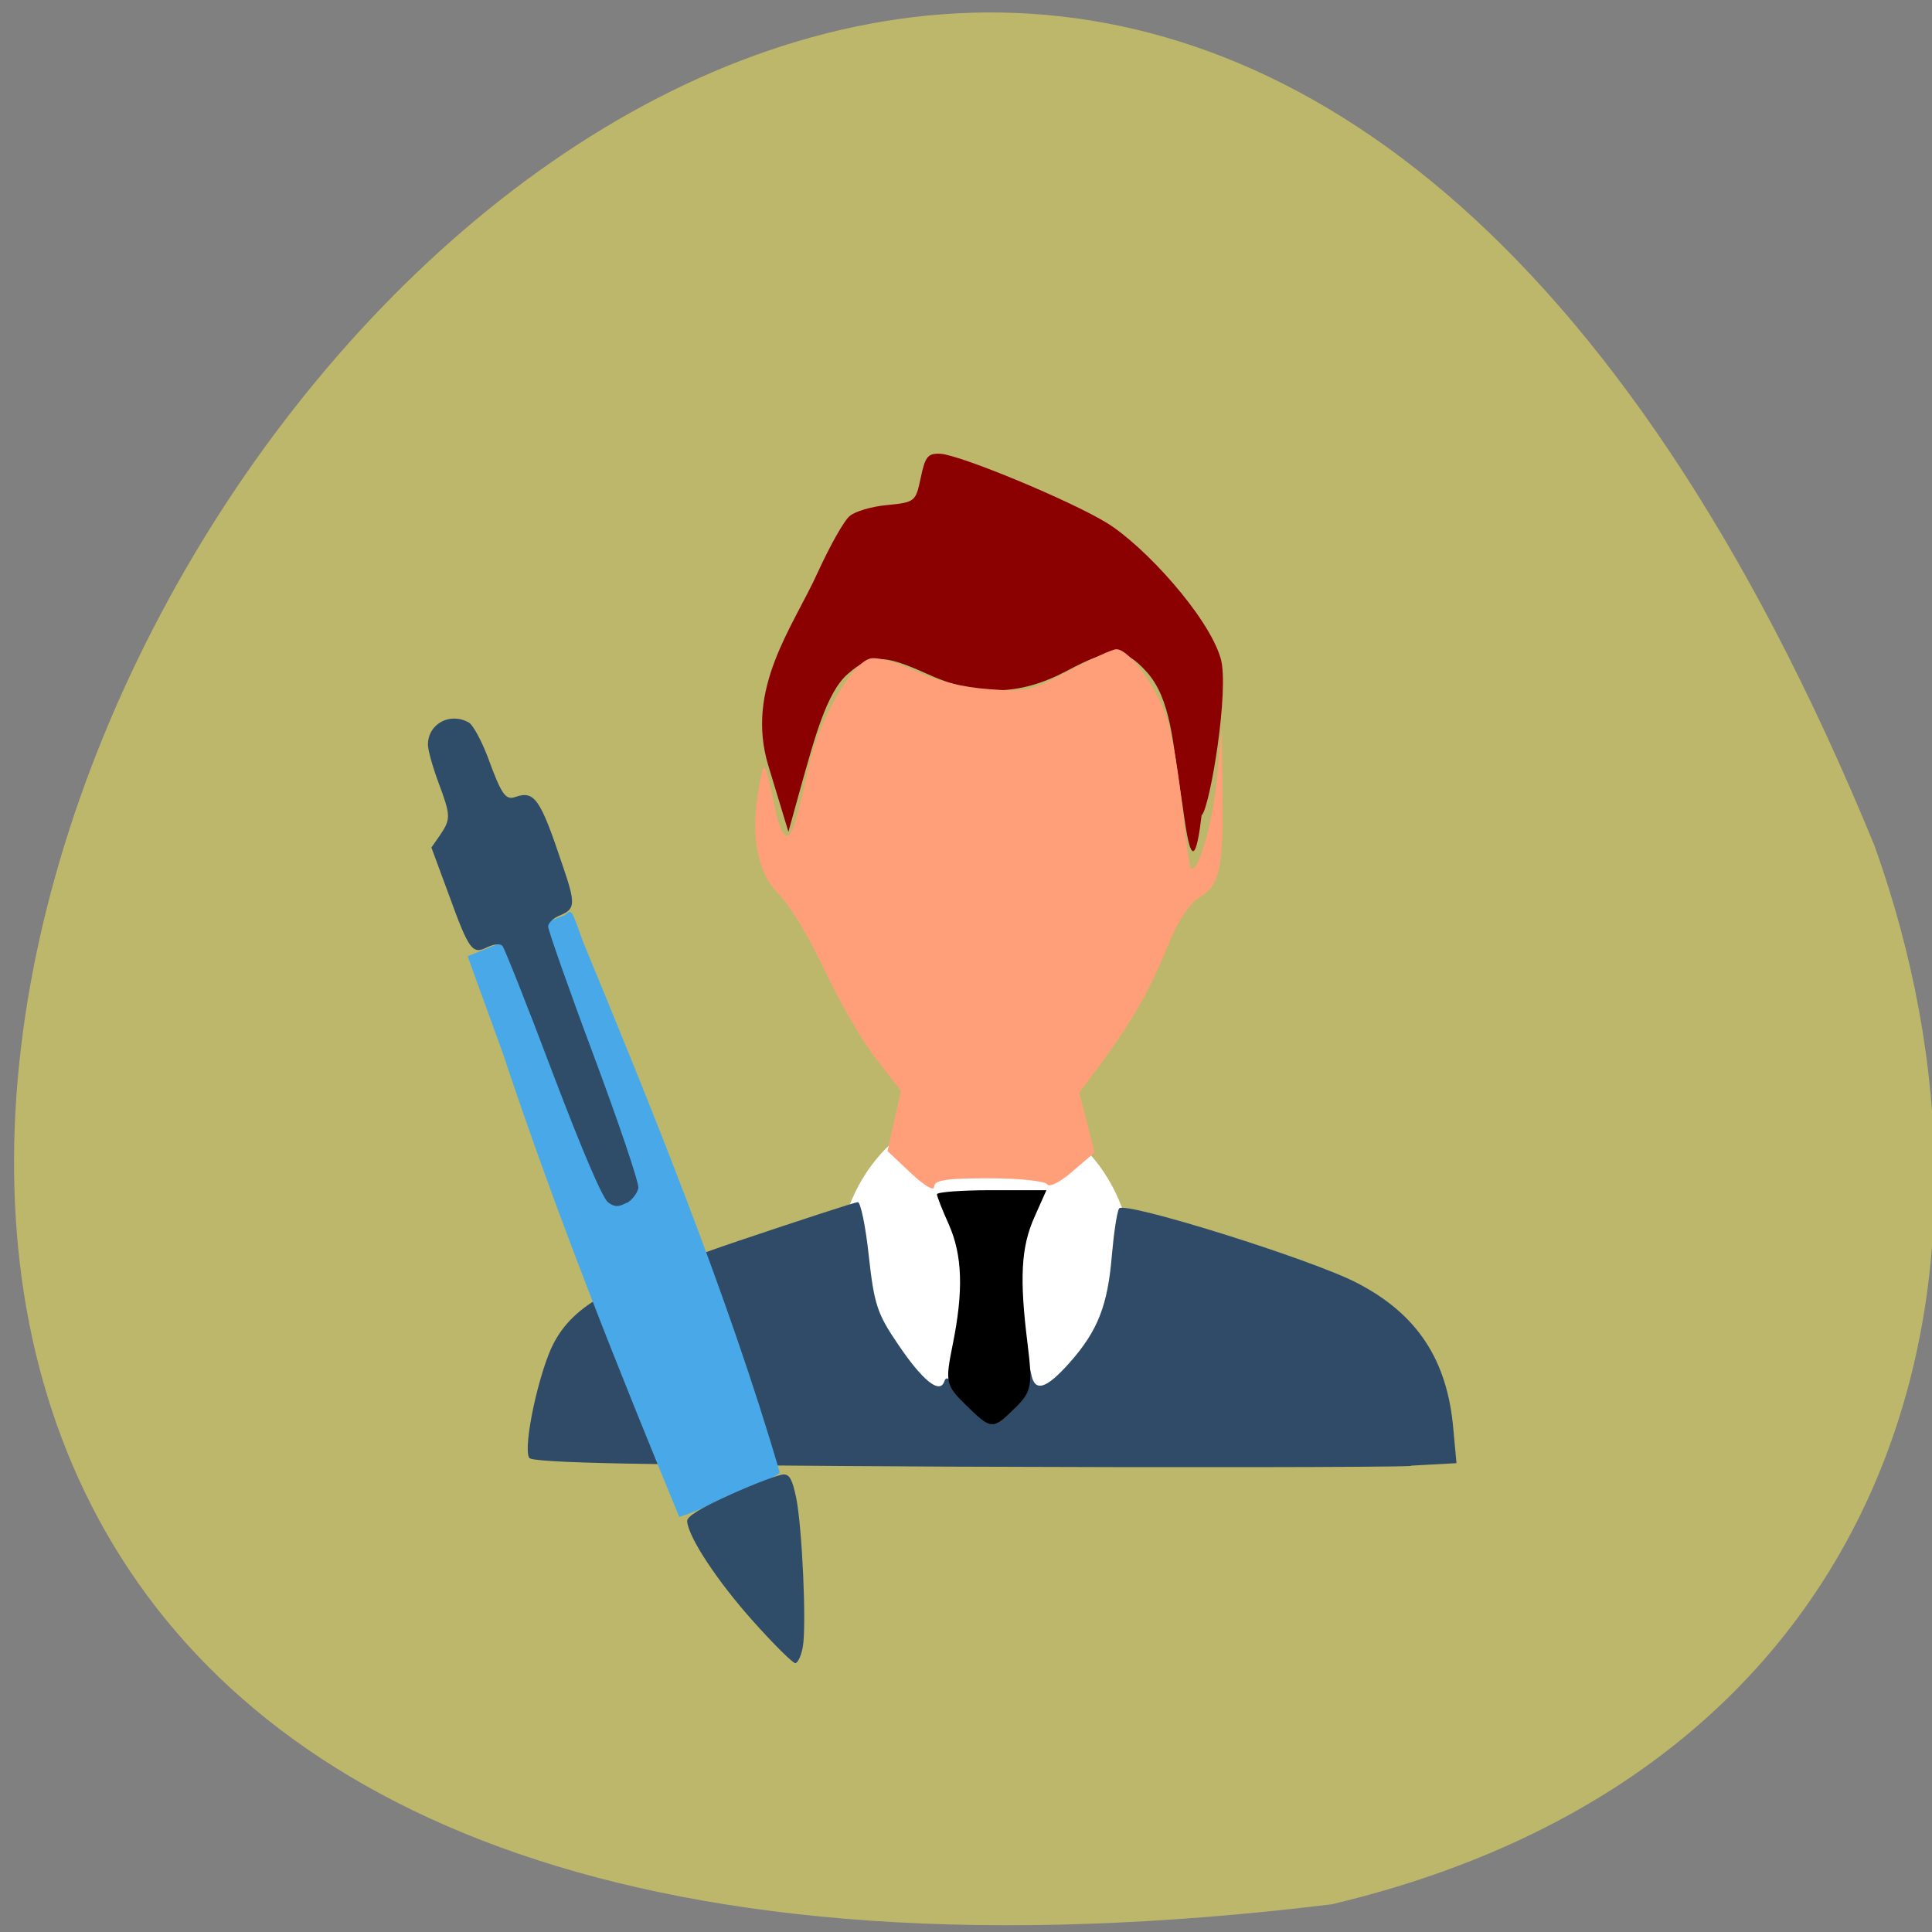 <svg xmlns="http://www.w3.org/2000/svg" viewBox="0 0 24 24"><rect x="0" y="0" width="24" height="24" fill="#808080" stroke="none"/><path d="m 16.543 23.656 c -34.379 4.184 -5.887 -43.941 6.742 -13.152 c 1.938 5.406 0.254 11.492 -6.742 13.152" fill="#bcb76a"/><path d="m 10.402 15.793 c 0 1.137 0.82 2.055 1.836 2.055 c 1.016 0 1.84 -0.918 1.84 -2.055 c 0 -1.137 -0.824 -2.059 -1.84 -2.059 c -1.016 0 -1.836 0.922 -1.836 2.059" fill="#fff"/><path d="m 17.527 18.207 l 0.566 -0.031 l -0.039 -0.422 c -0.074 -0.863 -0.449 -1.43 -1.195 -1.816 c -0.559 -0.293 -2.898 -1.023 -2.957 -0.926 c -0.027 0.043 -0.066 0.309 -0.09 0.582 c -0.051 0.617 -0.172 0.934 -0.52 1.328 c -0.301 0.34 -0.441 0.379 -0.484 0.137 c -0.031 -0.152 -0.035 -0.152 -0.043 0.023 c -0.004 0.102 -0.105 0.285 -0.227 0.402 l -0.215 0.211 l -0.199 -0.148 c -0.105 -0.086 -0.23 -0.227 -0.277 -0.316 c -0.055 -0.117 -0.094 -0.137 -0.117 -0.07 c -0.055 0.164 -0.273 -0.012 -0.582 -0.473 c -0.25 -0.367 -0.289 -0.488 -0.355 -1.082 c -0.039 -0.371 -0.102 -0.672 -0.137 -0.672 c -0.035 0 -0.703 0.219 -1.48 0.48 c -1.582 0.539 -2.039 0.789 -2.297 1.27 c -0.18 0.34 -0.387 1.289 -0.305 1.426 c 0.039 0.063 1.398 0.09 5.219 0.109 c 2.844 0.012 5.422 0.008 5.734 -0.008" fill="#2f4b67"/><path d="m 14.93 10.125 c 0.102 -0.105 0.344 -1.559 0.234 -1.945 c -0.152 -0.523 -0.945 -1.395 -1.414 -1.684 c -0.453 -0.277 -1.809 -0.84 -2.066 -0.859 c -0.156 -0.008 -0.191 0.031 -0.246 0.297 c -0.063 0.297 -0.07 0.305 -0.414 0.34 c -0.191 0.016 -0.402 0.078 -0.469 0.137 c -0.07 0.055 -0.246 0.371 -0.398 0.703 c -0.309 0.68 -0.902 1.438 -0.613 2.395 l 0.25 0.824 l 0.148 -0.535 c 0.172 -0.609 0.324 -1.199 0.59 -1.426 c 0.277 -0.246 0.445 -0.246 0.977 -0.004 c 0.621 0.285 1.152 0.277 1.73 -0.027 c 0.563 -0.301 0.727 -0.301 1 0 c 0.316 0.344 0.328 0.91 0.434 1.551 c 0.051 0.309 0.137 1.223 0.254 0.234" fill="#8b0000"/><path d="m 12.613 17.488 c 0.203 -0.203 0.215 -0.277 0.152 -0.793 c -0.102 -0.816 -0.082 -1.203 0.086 -1.578 l 0.148 -0.332 h -0.68 c -0.375 0 -0.68 0.023 -0.68 0.051 c 0 0.023 0.066 0.195 0.148 0.375 c 0.168 0.383 0.184 0.82 0.047 1.496 c -0.094 0.465 -0.086 0.5 0.164 0.746 c 0.32 0.313 0.332 0.313 0.613 0.035"/><path d="m 11.605 14.742 c 0 -0.082 0.148 -0.105 0.68 -0.105 c 0.375 0 0.695 0.035 0.723 0.074 c 0.023 0.043 0.16 -0.023 0.316 -0.16 l 0.273 -0.234 l -0.094 -0.371 l -0.098 -0.371 l 0.277 -0.371 c 0.387 -0.527 0.594 -0.891 0.824 -1.453 c 0.133 -0.324 0.266 -0.523 0.398 -0.605 c 0.25 -0.152 0.297 -0.363 0.281 -1.336 l -0.008 -0.746 l -0.059 0.598 c -0.051 0.563 -0.238 1.207 -0.324 1.121 c -0.02 -0.023 -0.066 -0.352 -0.105 -0.734 c -0.039 -0.379 -0.117 -0.863 -0.18 -1.078 c -0.109 -0.391 -0.473 -0.906 -0.641 -0.906 c -0.051 0 -0.313 0.121 -0.586 0.266 c -0.465 0.25 -0.527 0.266 -0.996 0.23 c -0.328 -0.023 -0.648 -0.102 -0.926 -0.23 c -0.246 -0.113 -0.477 -0.176 -0.559 -0.148 c -0.234 0.074 -0.625 0.766 -0.75 1.324 c -0.172 0.758 -0.215 0.887 -0.289 0.875 c -0.035 -0.008 -0.094 -0.141 -0.125 -0.297 c -0.148 -0.684 -0.141 -0.676 -0.215 -0.27 c -0.102 0.574 -0.008 1.043 0.258 1.301 c 0.125 0.117 0.375 0.535 0.559 0.926 c 0.184 0.395 0.473 0.895 0.645 1.113 l 0.309 0.398 l -0.086 0.375 l -0.082 0.371 l 0.289 0.273 c 0.168 0.156 0.289 0.23 0.289 0.172" fill="#ff9f79"/><path d="m 8.844 18.68 c 0.266 -0.148 0.602 -0.215 0.844 -0.383 c -0.652 -2.238 -1.641 -4.648 -2.445 -6.598 c -0.148 -0.414 -0.141 -0.406 -0.223 -0.332 c -1.152 0.445 -0.082 0.063 -1.211 0.512 l 0.438 1.207 c 0.68 2.047 1.453 3.965 2.191 5.758 c 0.16 -0.051 0.281 -0.105 0.406 -0.164" fill="#49a9e8"/><path d="m 9.973 20.457 c 0.047 -0.27 -0.008 -1.48 -0.082 -1.848 c -0.047 -0.227 -0.082 -0.293 -0.156 -0.293 c -0.055 0 -0.348 0.109 -0.652 0.246 c -0.391 0.176 -0.551 0.277 -0.547 0.336 c 0.016 0.203 0.383 0.754 0.82 1.242 c 0.254 0.285 0.492 0.52 0.523 0.52 c 0.031 0 0.074 -0.09 0.094 -0.203 m -2.188 -5.512 c 0.07 -0.039 0.133 -0.125 0.145 -0.188 c 0.008 -0.066 -0.242 -0.805 -0.555 -1.645 c -0.313 -0.836 -0.566 -1.559 -0.566 -1.602 c 0 -0.043 0.066 -0.109 0.152 -0.141 c 0.188 -0.078 0.191 -0.145 0.023 -0.633 c -0.273 -0.816 -0.344 -0.918 -0.582 -0.836 c -0.121 0.043 -0.172 -0.027 -0.34 -0.488 c -0.078 -0.207 -0.184 -0.402 -0.234 -0.434 c -0.234 -0.137 -0.512 0.012 -0.512 0.273 c 0 0.066 0.059 0.277 0.129 0.465 c 0.156 0.418 0.156 0.457 0.023 0.656 l -0.109 0.156 l 0.215 0.582 c 0.254 0.699 0.293 0.75 0.48 0.656 c 0.086 -0.039 0.156 -0.047 0.188 -0.016 c 0.023 0.027 0.309 0.742 0.625 1.582 c 0.371 0.977 0.621 1.559 0.688 1.605 c 0.082 0.059 0.125 0.059 0.23 0.004" fill="#2f4c69"/></svg>